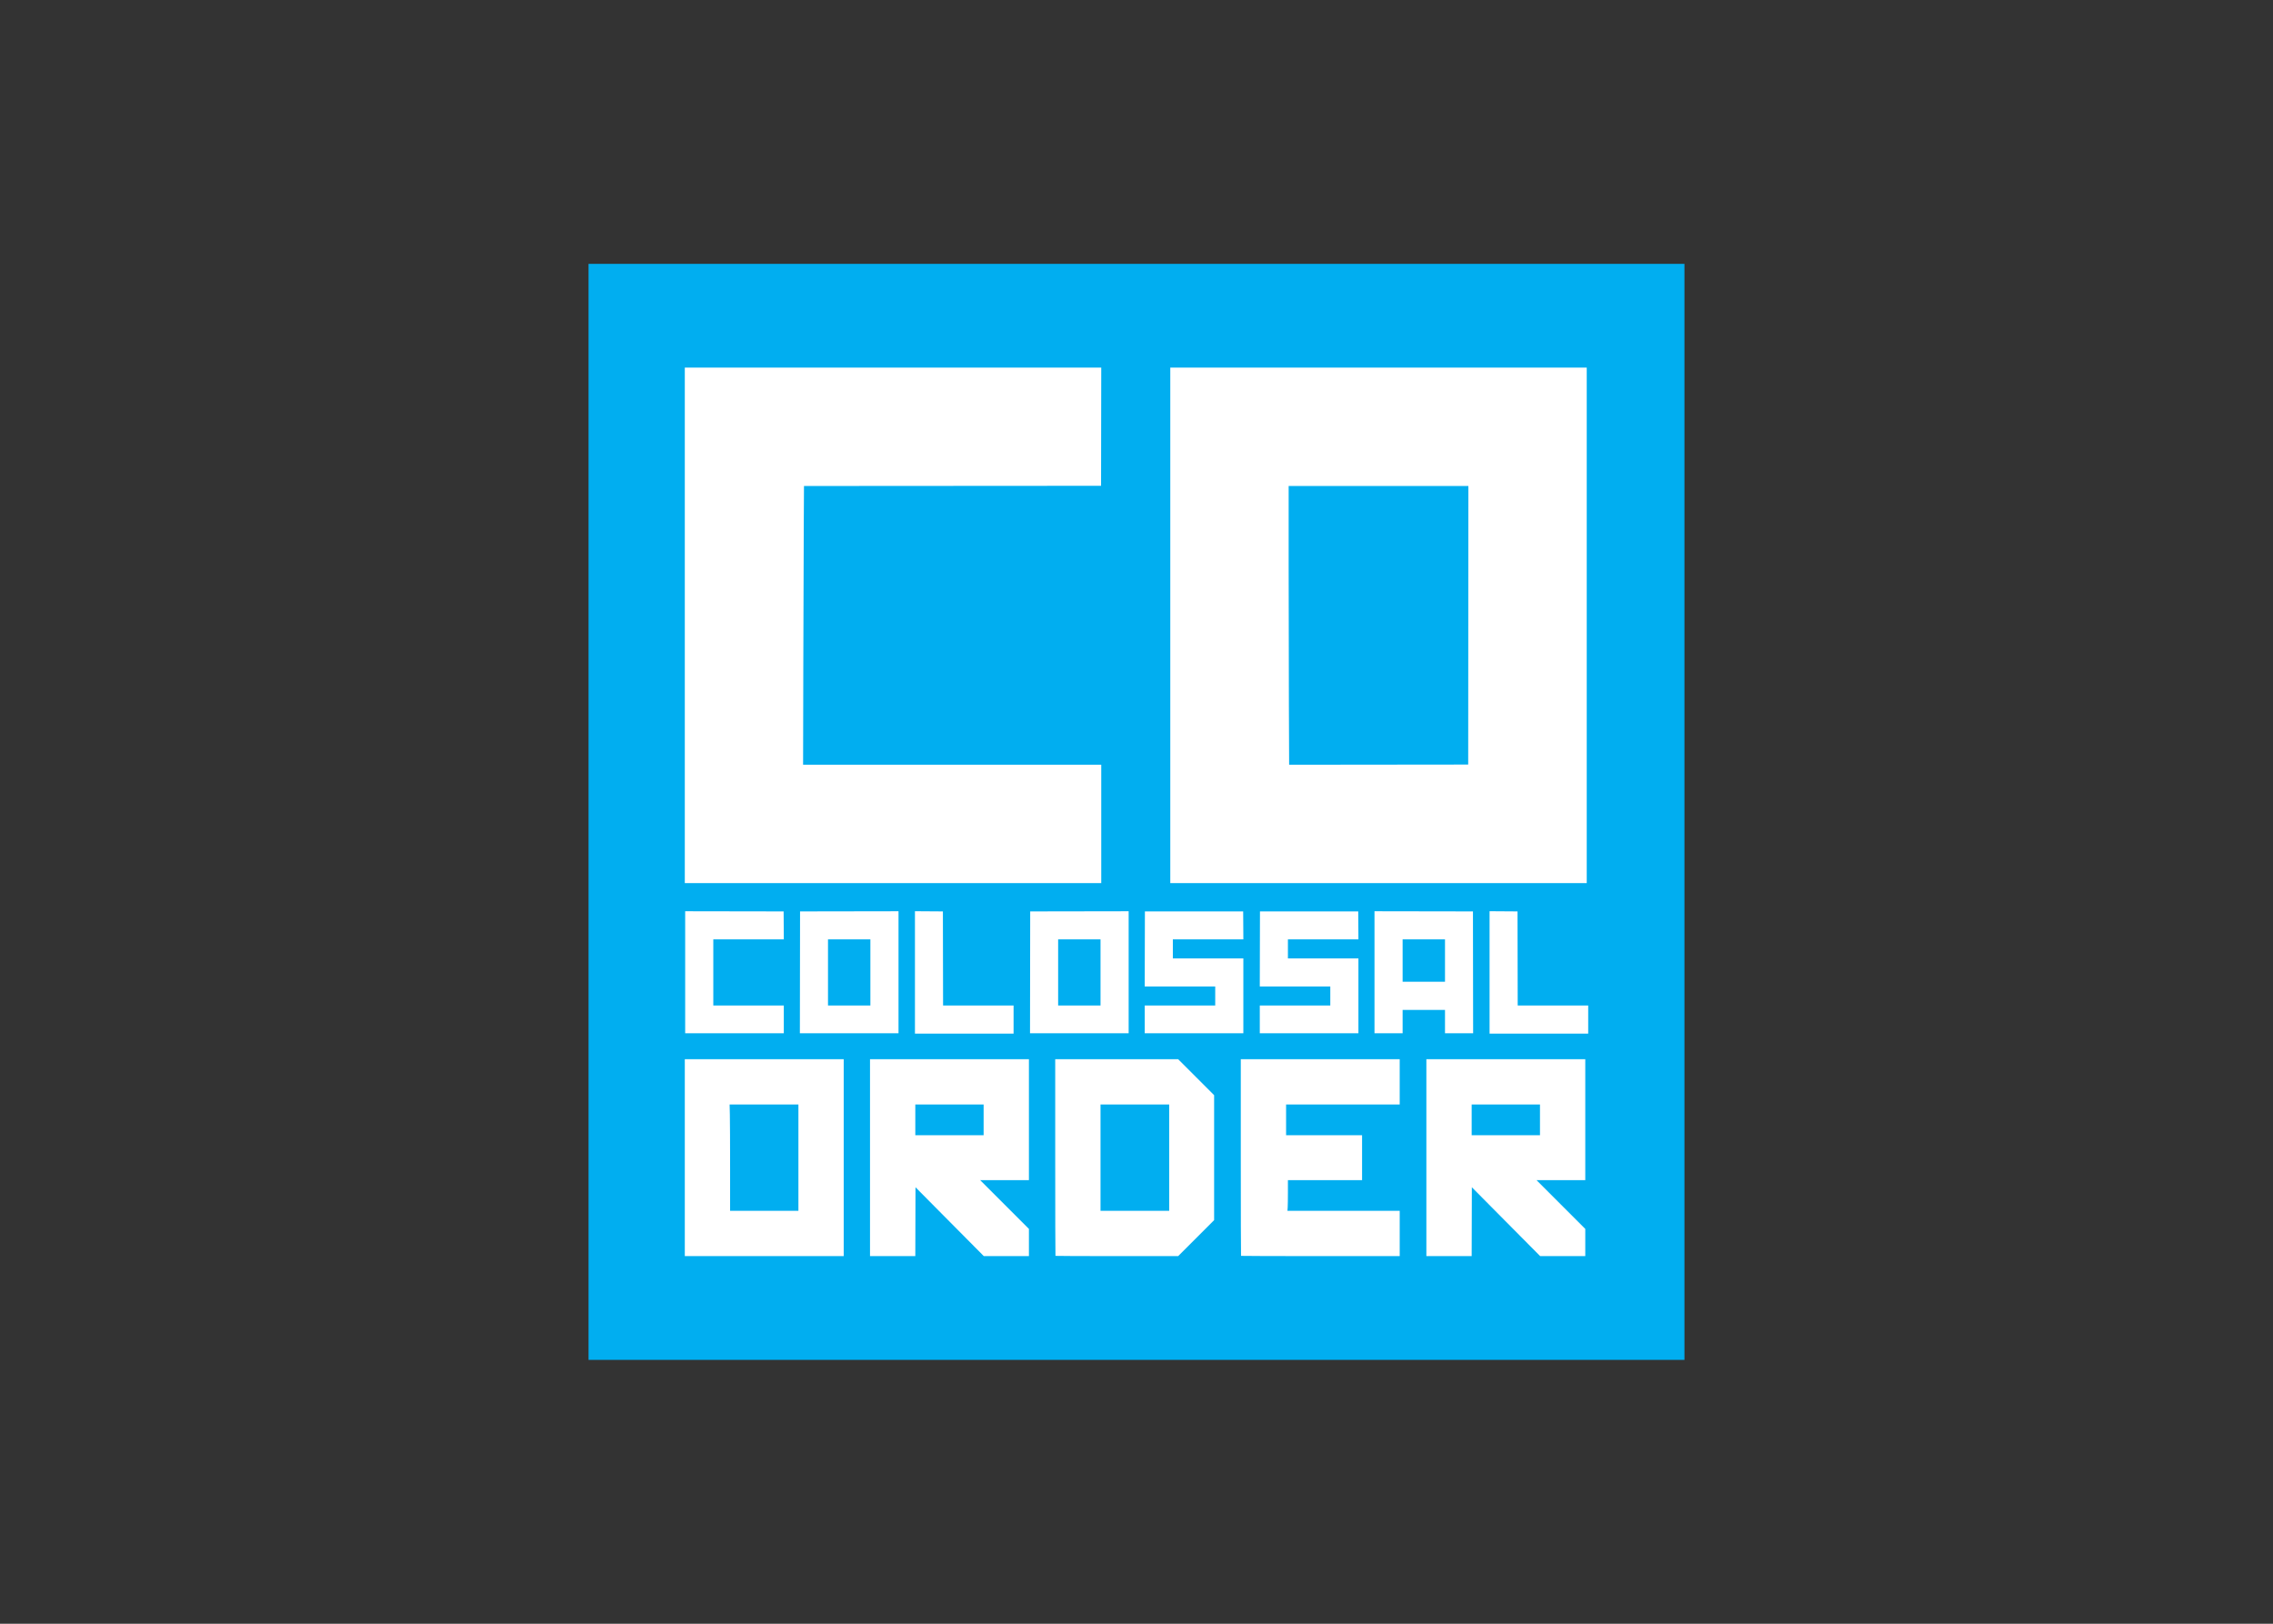 <svg clip-rule="evenodd" fill-rule="evenodd" stroke-linejoin="round" stroke-miterlimit="2" viewBox="0 0 560 400" xmlns="http://www.w3.org/2000/svg"><rect x="0" y="0" width="560" height="400" fill="#333333" stroke="none"/><path d="m145 65h270v270h-270z" fill="#01aef0" stroke-width=".675"/><path d="m35.133 3962.13v-71.86h58v71.86zm41.467-35.93v-19.4h-25.11l.088 3.7c.049 2.03.088 10.76.088 19.4v15.7h24.934zm26.133 35.93v-71.86h58v44.13h-17.799l17.799 17.8v9.93h-16.466l-12.467-12.56-12.467-12.57-.034 12.57-.034 12.56zm41.467-44.13v-11.2h-24.933v11.2zm26.222 44.05c-.049-.05-.089-16.22-.089-35.94v-35.84h44.868l6.566 6.56 6.566 6.57v45.6l-13.132 13.13h-22.345c-12.29 0-22.385-.04-22.434-.09zm41.511-16.45v-38.8h-25.066v38.8zm26.223 16.45c-.049-.05-.089-16.22-.089-35.94v-35.84h58v16.53h-41.467v11.2h27.733v16.4h-27.066v4.38c0 2.41-.039 4.93-.087 5.6l-.087 1.22h40.974v16.53h-28.911c-15.901 0-28.951-.04-29-.09zm67.644.08v-71.86h58v44.13h-17.799l8.899 8.9 8.9 8.9v9.93h-16.467l-12.466-12.56-12.467-12.57-.034 12.57-.034 12.56zm41.467-44.13v-11.2h-24.934v11.2zm-228.134-59.4v-22.34l10.2.07.034 17.17.034 17.17h25.732v10.26h-36zm209.734 0v-22.34l10.2.07.034 17.17.033 17.17h25.733v10.26h-36zm-293.6 22.2v-44.53l35.933.06.07 10.2h-25.737v24.14h25.734v10.13zm41.899-22.23.034-22.24 35.933-.06v44.53h-36zm25.701 12.1v-24.14h-15.467v24.14zm58.299-12.1.034-22.24 35.933-.06v44.53h-36zm25.701 12.1v-24.14h-15.467v24.14zm16.133 10.13v-10.13h25.733v-6.94h-25.734l.068-27.4h35.866l.07 10.2h-25.736v6.94h25.733v27.33zm42 0v-10.13h25.733v-6.94h-25.734l.068-27.4h35.866l.07 10.2h-25.736v6.94h25.733v27.33zm41.867 0v-44.53l35.933.06.034 22.24.033 22.23h-10.267v-8.53h-15.467v8.53zm25.733-18.8v-15.47h-15.467v15.47zm-277.467-130.07v-94.06h152.001l-.034 21.56-.033 21.57-108.434.07-.082 14.43c-.045 7.94-.118 30.83-.163 50.87l-.081 36.43h108.826v43.2h-152zm177.2 94.07v-188.13h152v188.13zm108.767-94.1.034-50.83h-65.601v29.16c0 16.04.04 38.93.089 50.87l.089 21.7 65.356-.07z" fill="#fff" fill-rule="nonzero" transform="matrix(.675 0 0 .675 145 -2365)"/></svg>